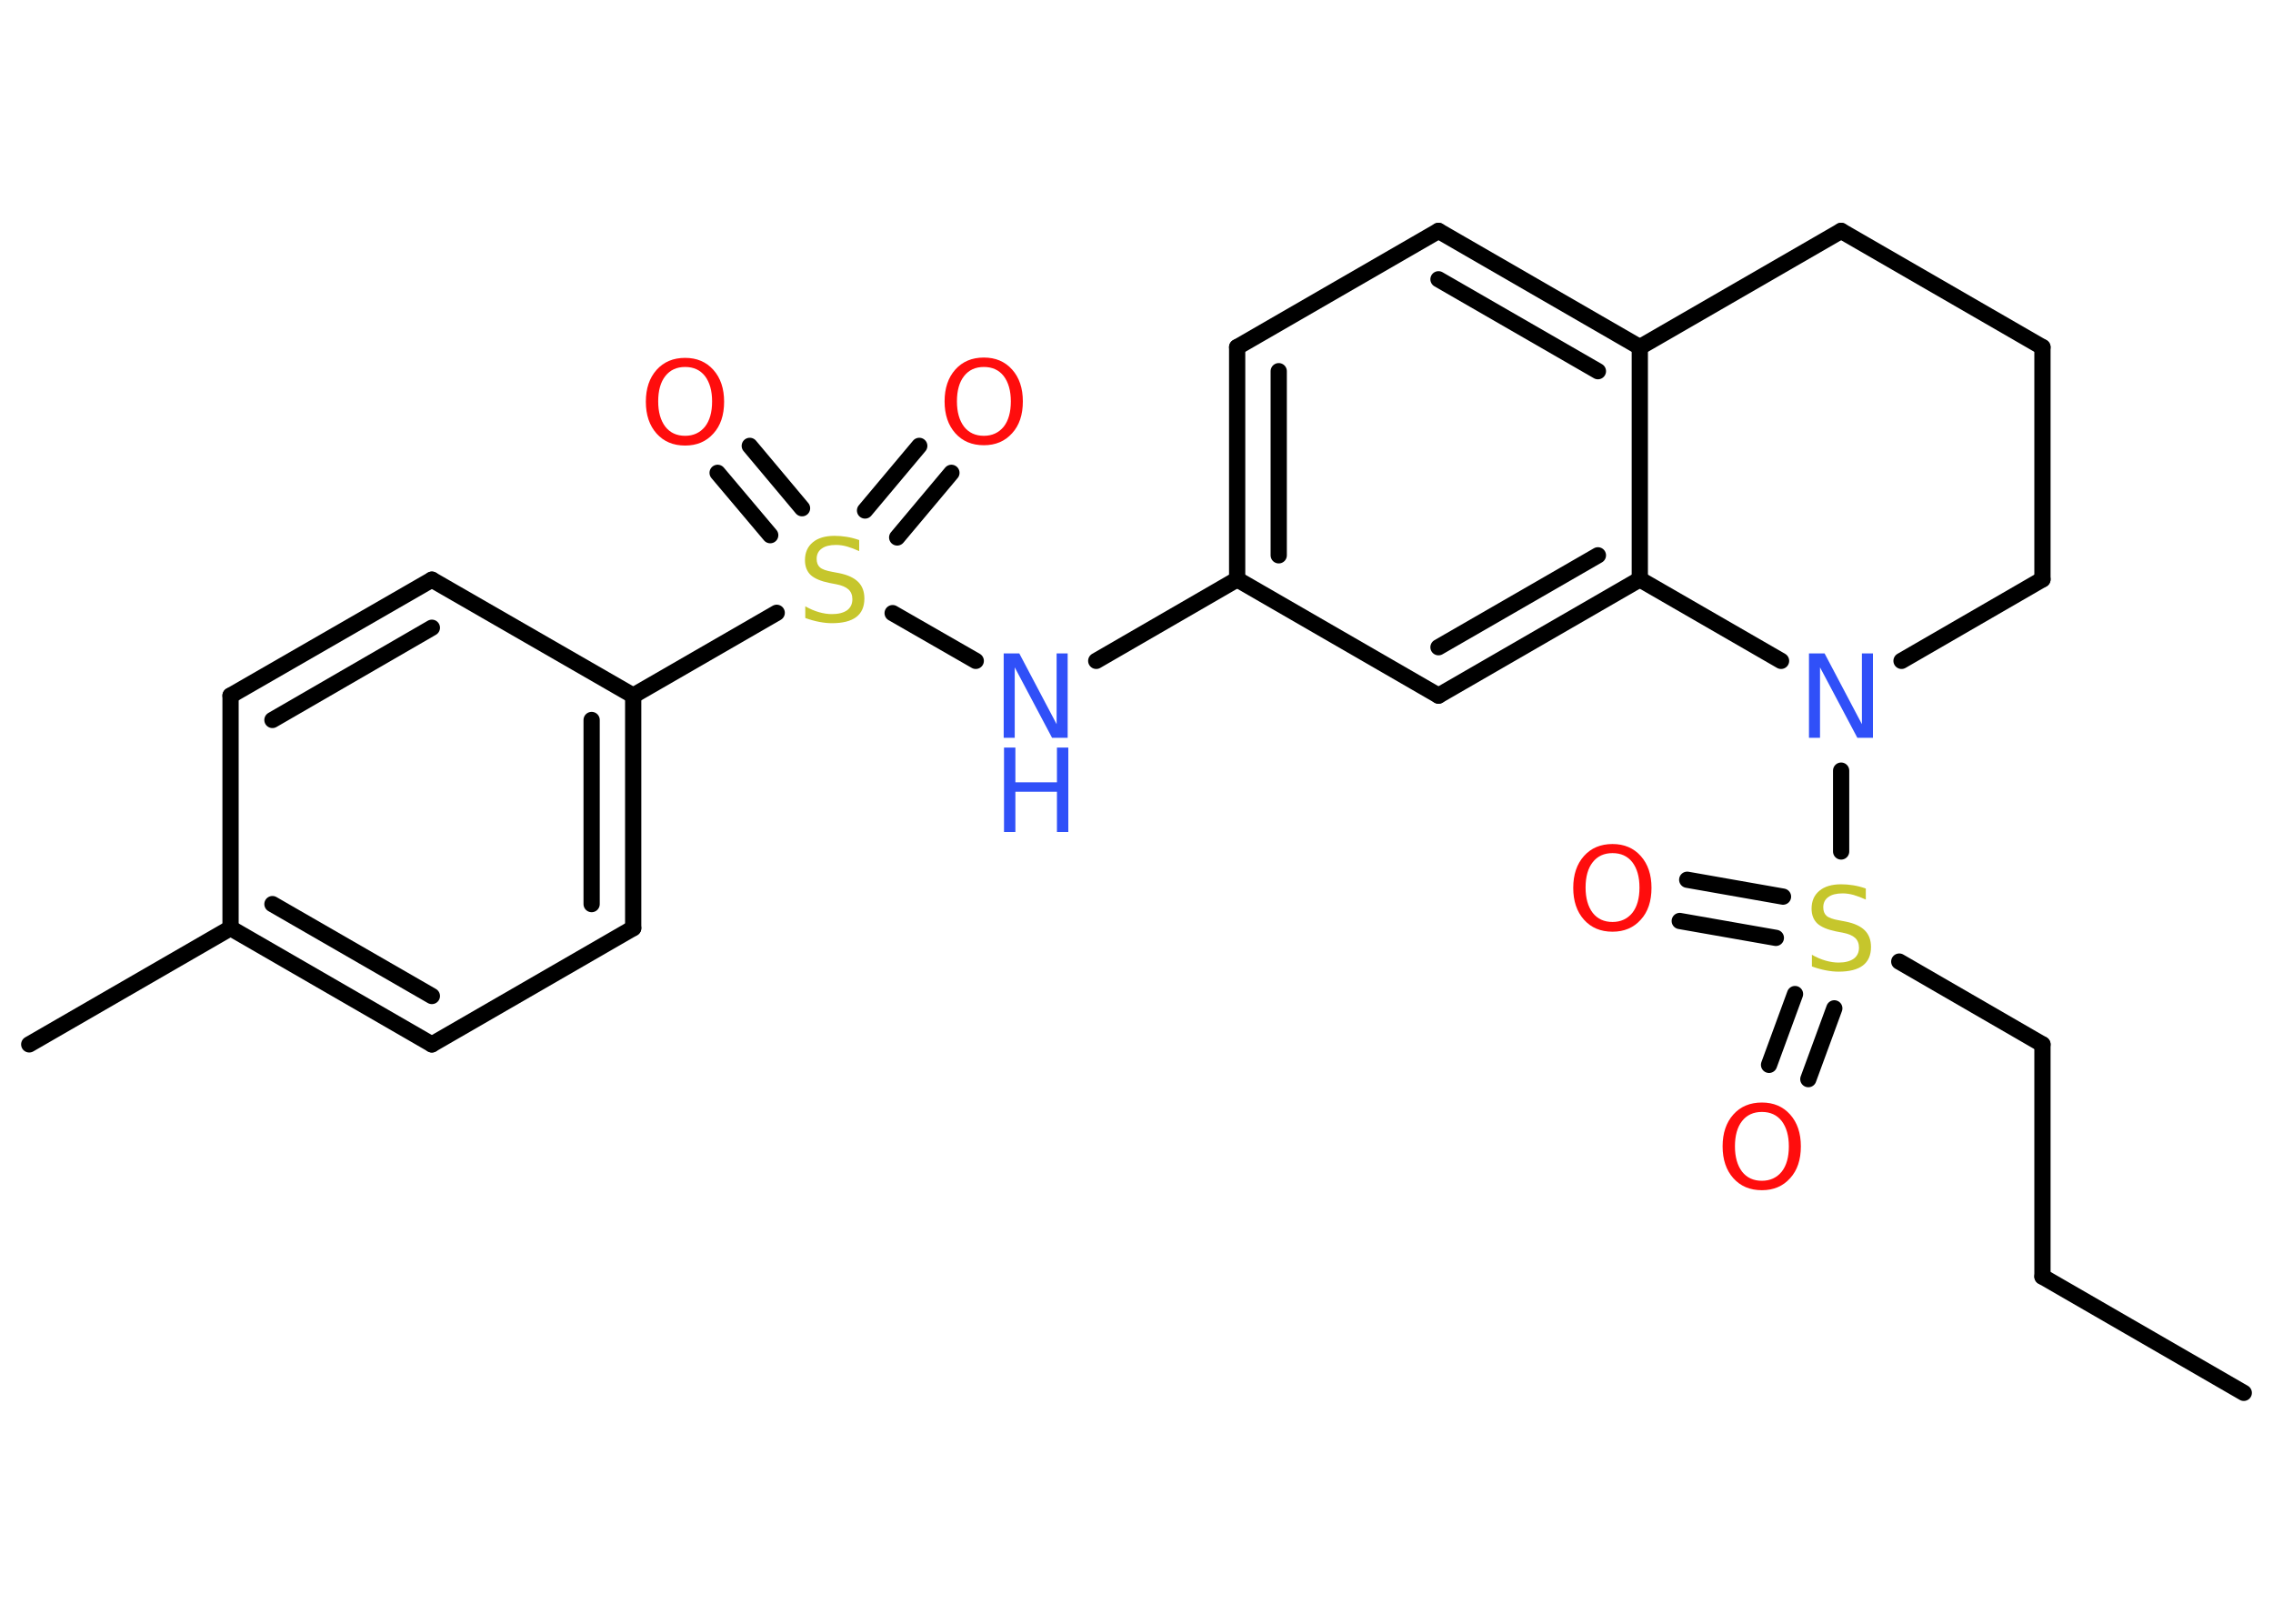 <?xml version='1.0' encoding='UTF-8'?>
<!DOCTYPE svg PUBLIC "-//W3C//DTD SVG 1.1//EN" "http://www.w3.org/Graphics/SVG/1.1/DTD/svg11.dtd">
<svg version='1.2' xmlns='http://www.w3.org/2000/svg' xmlns:xlink='http://www.w3.org/1999/xlink' width='70.0mm' height='50.0mm' viewBox='0 0 70.0 50.0'>
  <desc>Generated by the Chemistry Development Kit (http://github.com/cdk)</desc>
  <g stroke-linecap='round' stroke-linejoin='round' stroke='#000000' stroke-width='.5' fill='#FF0D0D'>
    <rect x='.0' y='.0' width='70.0' height='50.0' fill='#FFFFFF' stroke='none'/>
    <g id='mol1' class='mol'>
      <line id='mol1bnd1' class='bond' x1='69.1' y1='42.89' x2='62.9' y2='39.31'/>
      <line id='mol1bnd2' class='bond' x1='62.9' y1='39.31' x2='62.9' y2='32.16'/>
      <line id='mol1bnd3' class='bond' x1='62.9' y1='32.16' x2='58.49' y2='29.61'/>
      <g id='mol1bnd4' class='bond'>
        <line x1='54.69' y1='28.88' x2='51.73' y2='28.36'/>
        <line x1='54.91' y1='27.61' x2='51.96' y2='27.09'/>
      </g>
      <g id='mol1bnd5' class='bond'>
        <line x1='56.49' y1='31.05' x2='55.69' y2='33.23'/>
        <line x1='55.28' y1='30.61' x2='54.48' y2='32.79'/>
      </g>
      <line id='mol1bnd6' class='bond' x1='56.7' y1='26.22' x2='56.7' y2='23.73'/>
      <line id='mol1bnd7' class='bond' x1='58.56' y1='20.35' x2='62.9' y2='17.84'/>
      <line id='mol1bnd8' class='bond' x1='62.9' y1='17.84' x2='62.9' y2='10.69'/>
      <line id='mol1bnd9' class='bond' x1='62.9' y1='10.69' x2='56.7' y2='7.11'/>
      <line id='mol1bnd10' class='bond' x1='56.7' y1='7.11' x2='50.5' y2='10.69'/>
      <g id='mol1bnd11' class='bond'>
        <line x1='50.5' y1='10.69' x2='44.3' y2='7.11'/>
        <line x1='49.21' y1='11.43' x2='44.3' y2='8.6'/>
      </g>
      <line id='mol1bnd12' class='bond' x1='44.3' y1='7.11' x2='38.1' y2='10.69'/>
      <g id='mol1bnd13' class='bond'>
        <line x1='38.1' y1='10.69' x2='38.1' y2='17.84'/>
        <line x1='39.38' y1='11.43' x2='39.38' y2='17.1'/>
      </g>
      <line id='mol1bnd14' class='bond' x1='38.1' y1='17.84' x2='33.76' y2='20.35'/>
      <line id='mol1bnd15' class='bond' x1='30.05' y1='20.35' x2='27.49' y2='18.88'/>
      <g id='mol1bnd16' class='bond'>
        <line x1='26.64' y1='15.72' x2='28.31' y2='13.73'/>
        <line x1='27.63' y1='16.55' x2='29.3' y2='14.56'/>
      </g>
      <g id='mol1bnd17' class='bond'>
        <line x1='23.72' y1='16.48' x2='22.1' y2='14.56'/>
        <line x1='24.7' y1='15.65' x2='23.09' y2='13.73'/>
      </g>
      <line id='mol1bnd18' class='bond' x1='23.92' y1='18.87' x2='19.5' y2='21.42'/>
      <g id='mol1bnd19' class='bond'>
        <line x1='19.5' y1='28.58' x2='19.5' y2='21.42'/>
        <line x1='18.22' y1='27.84' x2='18.22' y2='22.17'/>
      </g>
      <line id='mol1bnd20' class='bond' x1='19.5' y1='28.58' x2='13.3' y2='32.16'/>
      <g id='mol1bnd21' class='bond'>
        <line x1='7.1' y1='28.58' x2='13.3' y2='32.16'/>
        <line x1='8.39' y1='27.84' x2='13.3' y2='30.67'/>
      </g>
      <line id='mol1bnd22' class='bond' x1='7.1' y1='28.58' x2='.9' y2='32.16'/>
      <line id='mol1bnd23' class='bond' x1='7.1' y1='28.58' x2='7.1' y2='21.42'/>
      <g id='mol1bnd24' class='bond'>
        <line x1='13.3' y1='17.85' x2='7.1' y2='21.42'/>
        <line x1='13.3' y1='19.33' x2='8.39' y2='22.17'/>
      </g>
      <line id='mol1bnd25' class='bond' x1='19.5' y1='21.42' x2='13.3' y2='17.85'/>
      <line id='mol1bnd26' class='bond' x1='38.1' y1='17.84' x2='44.3' y2='21.42'/>
      <g id='mol1bnd27' class='bond'>
        <line x1='44.3' y1='21.42' x2='50.5' y2='17.84'/>
        <line x1='44.3' y1='19.93' x2='49.21' y2='17.1'/>
      </g>
      <line id='mol1bnd28' class='bond' x1='50.5' y1='10.69' x2='50.5' y2='17.84'/>
      <line id='mol1bnd29' class='bond' x1='54.85' y1='20.35' x2='50.5' y2='17.84'/>
      <path id='mol1atm4' class='atom' d='M57.46 27.36v.34q-.2 -.09 -.37 -.14q-.18 -.05 -.34 -.05q-.29 .0 -.44 .11q-.16 .11 -.16 .32q.0 .17 .1 .26q.1 .09 .39 .14l.21 .04q.39 .08 .58 .27q.19 .19 .19 .51q.0 .38 -.25 .57q-.25 .19 -.75 .19q-.18 .0 -.39 -.04q-.21 -.04 -.43 -.12v-.36q.21 .12 .42 .18q.21 .06 .4 .06q.3 .0 .47 -.12q.16 -.12 .16 -.34q.0 -.19 -.12 -.3q-.12 -.11 -.38 -.16l-.21 -.04q-.39 -.08 -.57 -.24q-.18 -.17 -.18 -.46q.0 -.35 .24 -.55q.24 -.2 .67 -.2q.18 .0 .37 .03q.19 .03 .39 .1z' stroke='none' fill='#C6C62C'/>
      <path id='mol1atm5' class='atom' d='M49.66 26.27q-.39 .0 -.61 .28q-.22 .28 -.22 .78q.0 .49 .22 .78q.22 .28 .61 .28q.38 .0 .61 -.28q.22 -.28 .22 -.78q.0 -.49 -.22 -.78q-.22 -.28 -.61 -.28zM49.66 25.99q.54 .0 .87 .37q.33 .37 .33 .98q.0 .62 -.33 .98q-.33 .37 -.87 .37q-.55 .0 -.88 -.37q-.33 -.37 -.33 -.98q.0 -.61 .33 -.98q.33 -.37 .88 -.37z' stroke='none'/>
      <path id='mol1atm6' class='atom' d='M54.26 34.24q-.39 .0 -.61 .28q-.22 .28 -.22 .78q.0 .49 .22 .78q.22 .28 .61 .28q.38 .0 .61 -.28q.22 -.28 .22 -.78q.0 -.49 -.22 -.78q-.22 -.28 -.61 -.28zM54.26 33.95q.54 .0 .87 .37q.33 .37 .33 .98q.0 .62 -.33 .98q-.33 .37 -.87 .37q-.55 .0 -.88 -.37q-.33 -.37 -.33 -.98q.0 -.61 .33 -.98q.33 -.37 .88 -.37z' stroke='none'/>
      <path id='mol1atm7' class='atom' d='M55.72 20.12h.47l1.15 2.18v-2.18h.34v2.6h-.48l-1.15 -2.17v2.17h-.34v-2.6z' stroke='none' fill='#3050F8'/>
      <g id='mol1atm15' class='atom'>
        <path d='M30.92 20.12h.47l1.15 2.18v-2.18h.34v2.6h-.48l-1.15 -2.17v2.17h-.34v-2.6z' stroke='none' fill='#3050F8'/>
        <path d='M30.92 23.02h.35v1.07h1.28v-1.07h.35v2.6h-.35v-1.24h-1.28v1.24h-.35v-2.6z' stroke='none' fill='#3050F8'/>
      </g>
      <path id='mol1atm16' class='atom' d='M26.46 16.63v.34q-.2 -.09 -.37 -.14q-.18 -.05 -.34 -.05q-.29 .0 -.44 .11q-.16 .11 -.16 .32q.0 .17 .1 .26q.1 .09 .39 .14l.21 .04q.39 .08 .58 .27q.19 .19 .19 .51q.0 .38 -.25 .57q-.25 .19 -.75 .19q-.18 .0 -.39 -.04q-.21 -.04 -.43 -.12v-.36q.21 .12 .42 .18q.21 .06 .4 .06q.3 .0 .47 -.12q.16 -.12 .16 -.34q.0 -.19 -.12 -.3q-.12 -.11 -.38 -.16l-.21 -.04q-.39 -.08 -.57 -.24q-.18 -.17 -.18 -.46q.0 -.35 .24 -.55q.24 -.2 .67 -.2q.18 .0 .37 .03q.19 .03 .39 .1z' stroke='none' fill='#C6C62C'/>
      <path id='mol1atm17' class='atom' d='M30.3 11.3q-.39 .0 -.61 .28q-.22 .28 -.22 .78q.0 .49 .22 .78q.22 .28 .61 .28q.38 .0 .61 -.28q.22 -.28 .22 -.78q.0 -.49 -.22 -.78q-.22 -.28 -.61 -.28zM30.3 11.01q.54 .0 .87 .37q.33 .37 .33 .98q.0 .62 -.33 .98q-.33 .37 -.87 .37q-.55 .0 -.88 -.37q-.33 -.37 -.33 -.98q.0 -.61 .33 -.98q.33 -.37 .88 -.37z' stroke='none'/>
      <path id='mol1atm18' class='atom' d='M21.1 11.3q-.39 .0 -.61 .28q-.22 .28 -.22 .78q.0 .49 .22 .78q.22 .28 .61 .28q.38 .0 .61 -.28q.22 -.28 .22 -.78q.0 -.49 -.22 -.78q-.22 -.28 -.61 -.28zM21.1 11.02q.54 .0 .87 .37q.33 .37 .33 .98q.0 .62 -.33 .98q-.33 .37 -.87 .37q-.55 .0 -.88 -.37q-.33 -.37 -.33 -.98q.0 -.61 .33 -.98q.33 -.37 .88 -.37z' stroke='none'/>
    </g>
  </g>
</svg>
